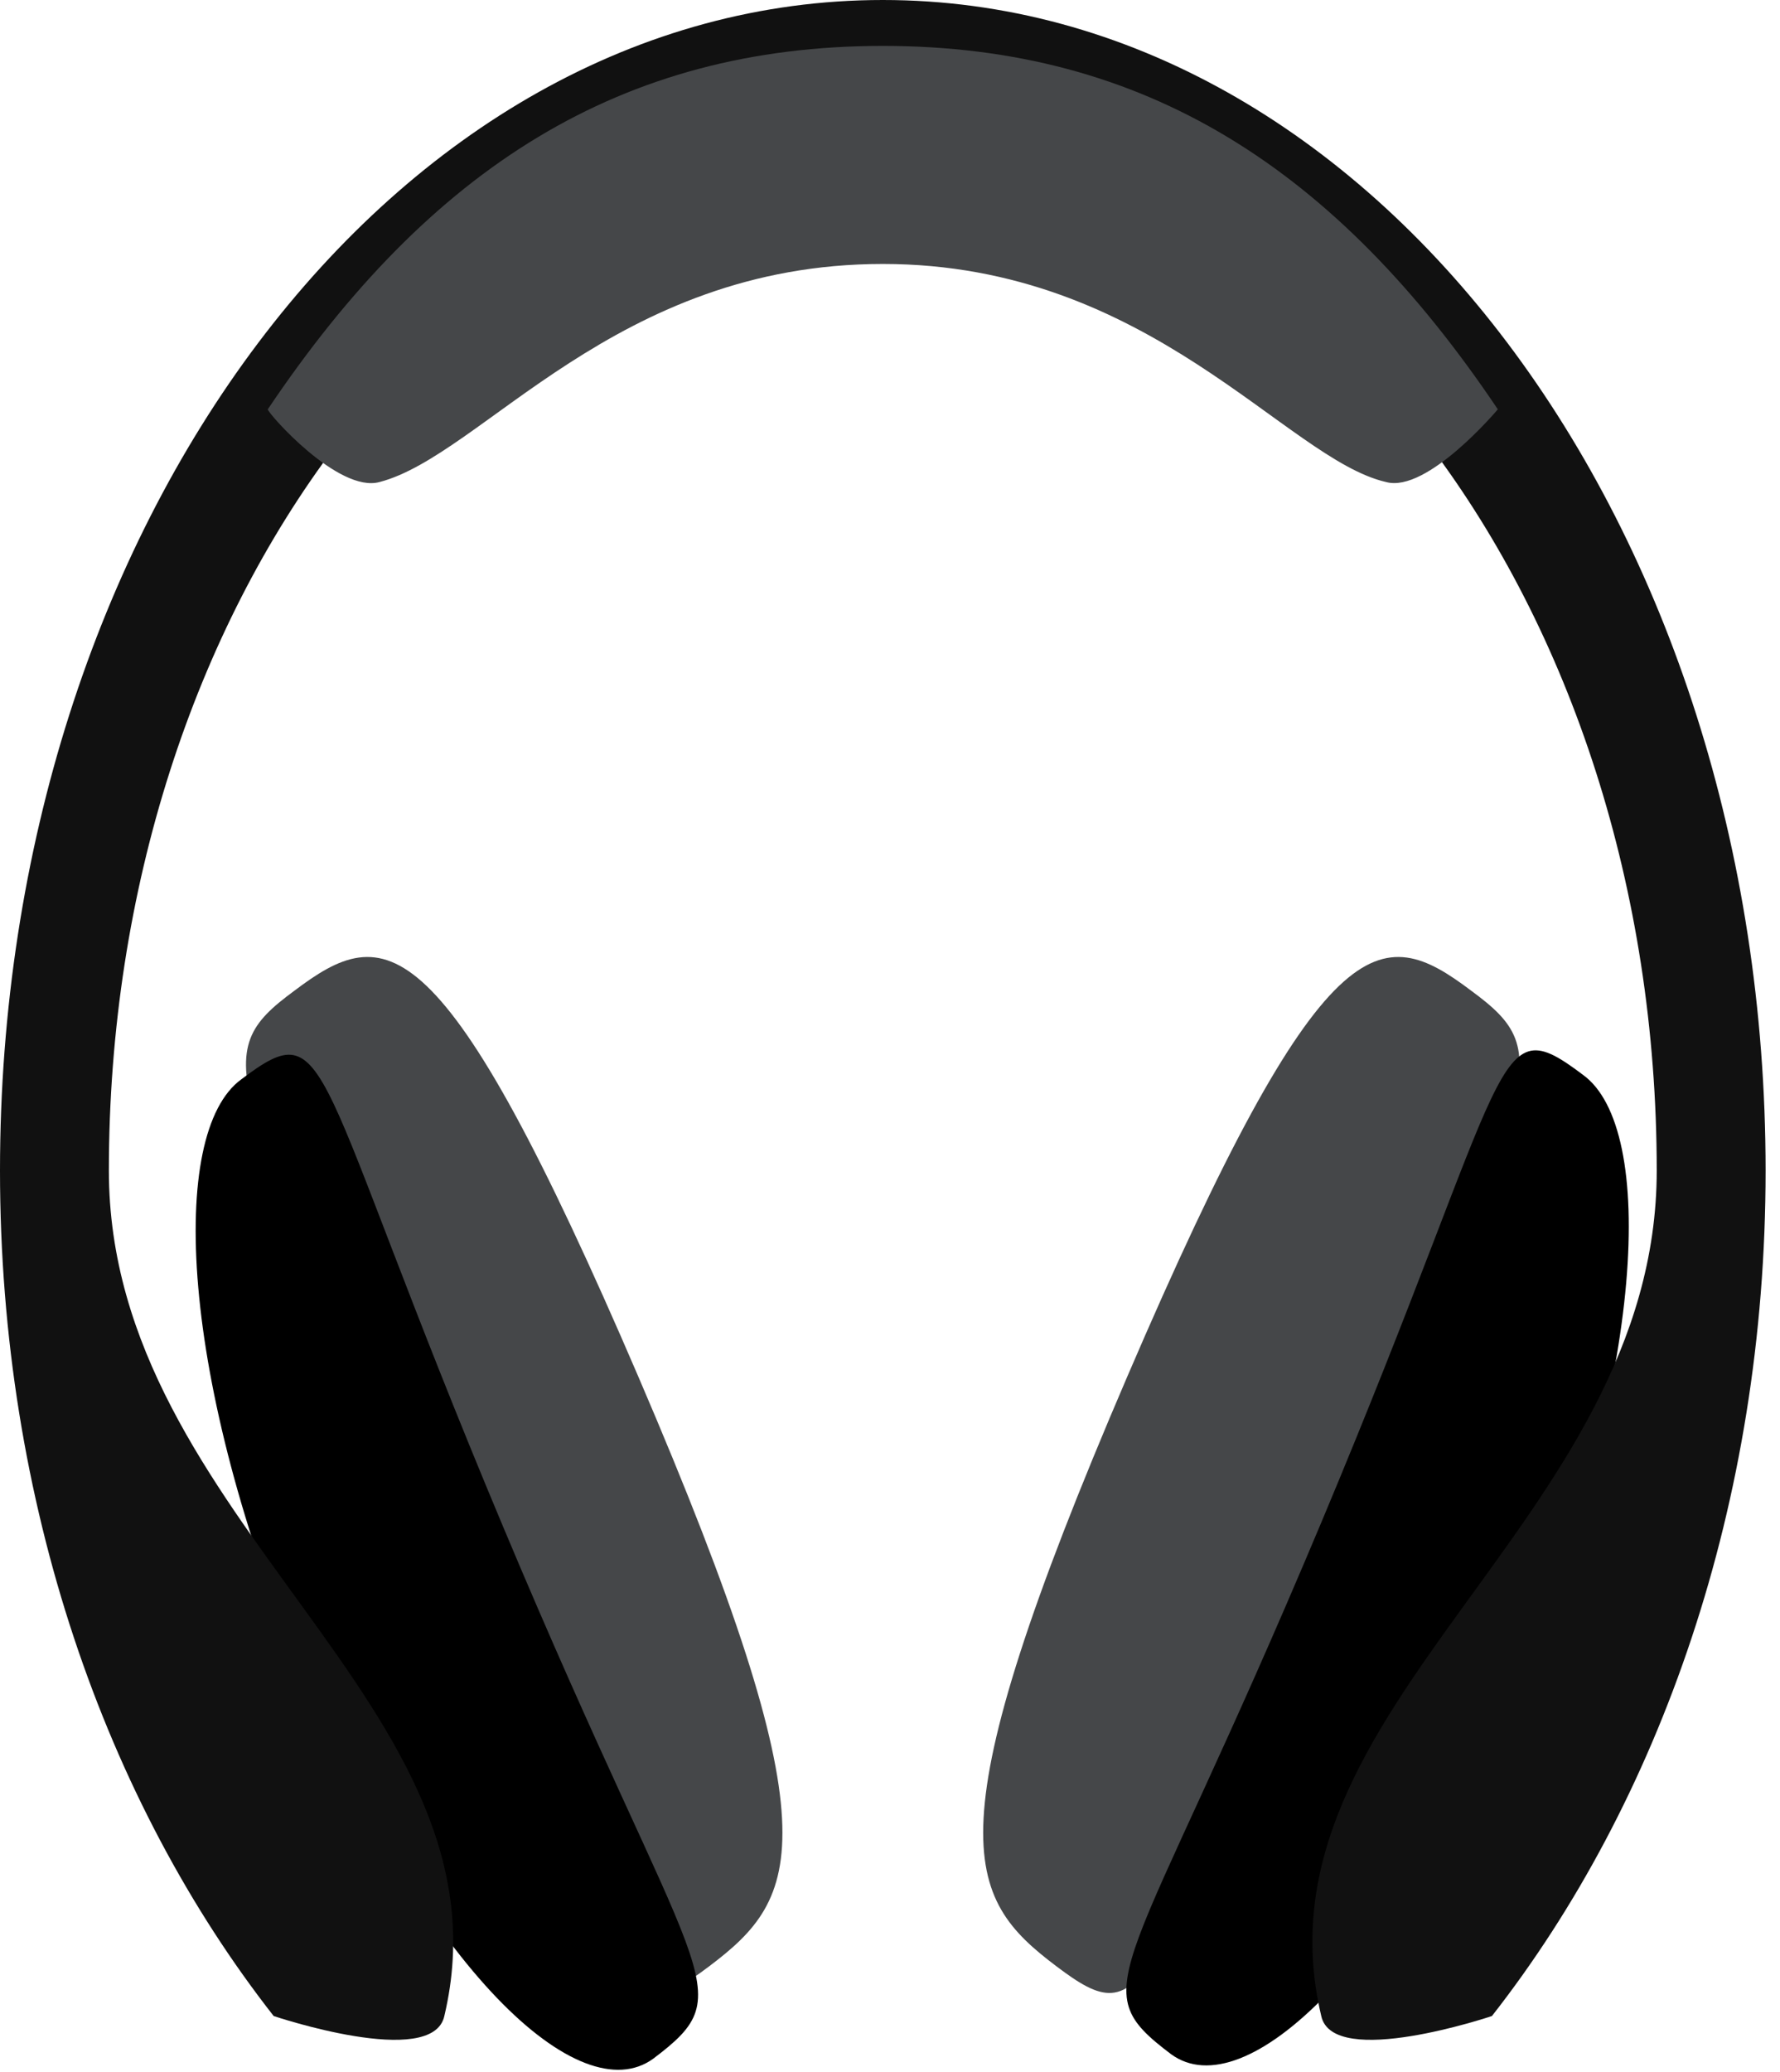 <svg width="110" height="128" viewBox="0 0 110 128" fill="none" xmlns="http://www.w3.org/2000/svg">
<path d="M82.742 94.763C70.74 123.357 70.921 125.72 65.284 121.466C59.647 117.212 57.465 113.431 69.648 85.073C81.832 56.716 85.288 56.952 90.925 61.206C96.38 65.223 94.744 66.405 82.742 94.763Z" fill="#454749"/>
<path d="M94.016 103.27C86.379 121.466 76.922 130.21 72.376 126.901C66.739 122.648 69.648 122.648 81.651 94.054C93.653 65.459 92.198 62.151 97.835 66.405C102.382 69.713 101.654 85.074 94.016 103.27Z" fill="black"/>
<path d="M26.368 94.763C38.37 123.357 38.188 125.72 43.826 121.466C49.463 117.212 51.645 113.431 39.462 85.074C27.277 56.716 23.822 56.952 18.185 61.206C12.729 65.223 14.366 66.405 26.368 94.763Z" fill="#454749"/>
<path d="M18.73 103.54C26.368 121.737 35.824 130.48 40.371 127.172C46.008 122.918 43.098 122.918 31.096 94.324C19.094 65.73 20.549 62.422 14.912 66.675C10.365 69.984 11.093 85.344 18.73 103.54Z" fill="black"/>
<path d="M16.912 124.538C16.912 124.538 26.732 127.847 27.459 124.538C32.006 105.397 6.728 94.053 6.728 72.312C6.728 37.338 28.187 8.98 54.555 8.98C80.923 8.98 102.382 37.338 102.382 72.312C102.382 94.053 77.104 105.397 81.651 124.538C82.378 127.847 92.198 124.538 92.198 124.538C102.563 111.305 109.11 92.872 109.11 72.312C109.11 32.375 84.742 0 54.555 0C24.368 0 0 32.375 0 72.312C0 92.872 6.547 111.305 16.912 124.538Z" fill="#111111"/>
<path d="M23.459 29.776C29.823 28.122 38.007 16.306 54.555 16.306C71.103 16.306 79.469 28.358 85.651 29.776C88.197 30.485 92.562 25.286 92.562 25.286C82.56 10.398 70.74 2.836 54.555 2.836C38.37 2.836 26.55 10.398 16.548 25.286C16.548 25.522 20.913 30.485 23.459 29.776Z" fill="#454749"/>
</svg>
